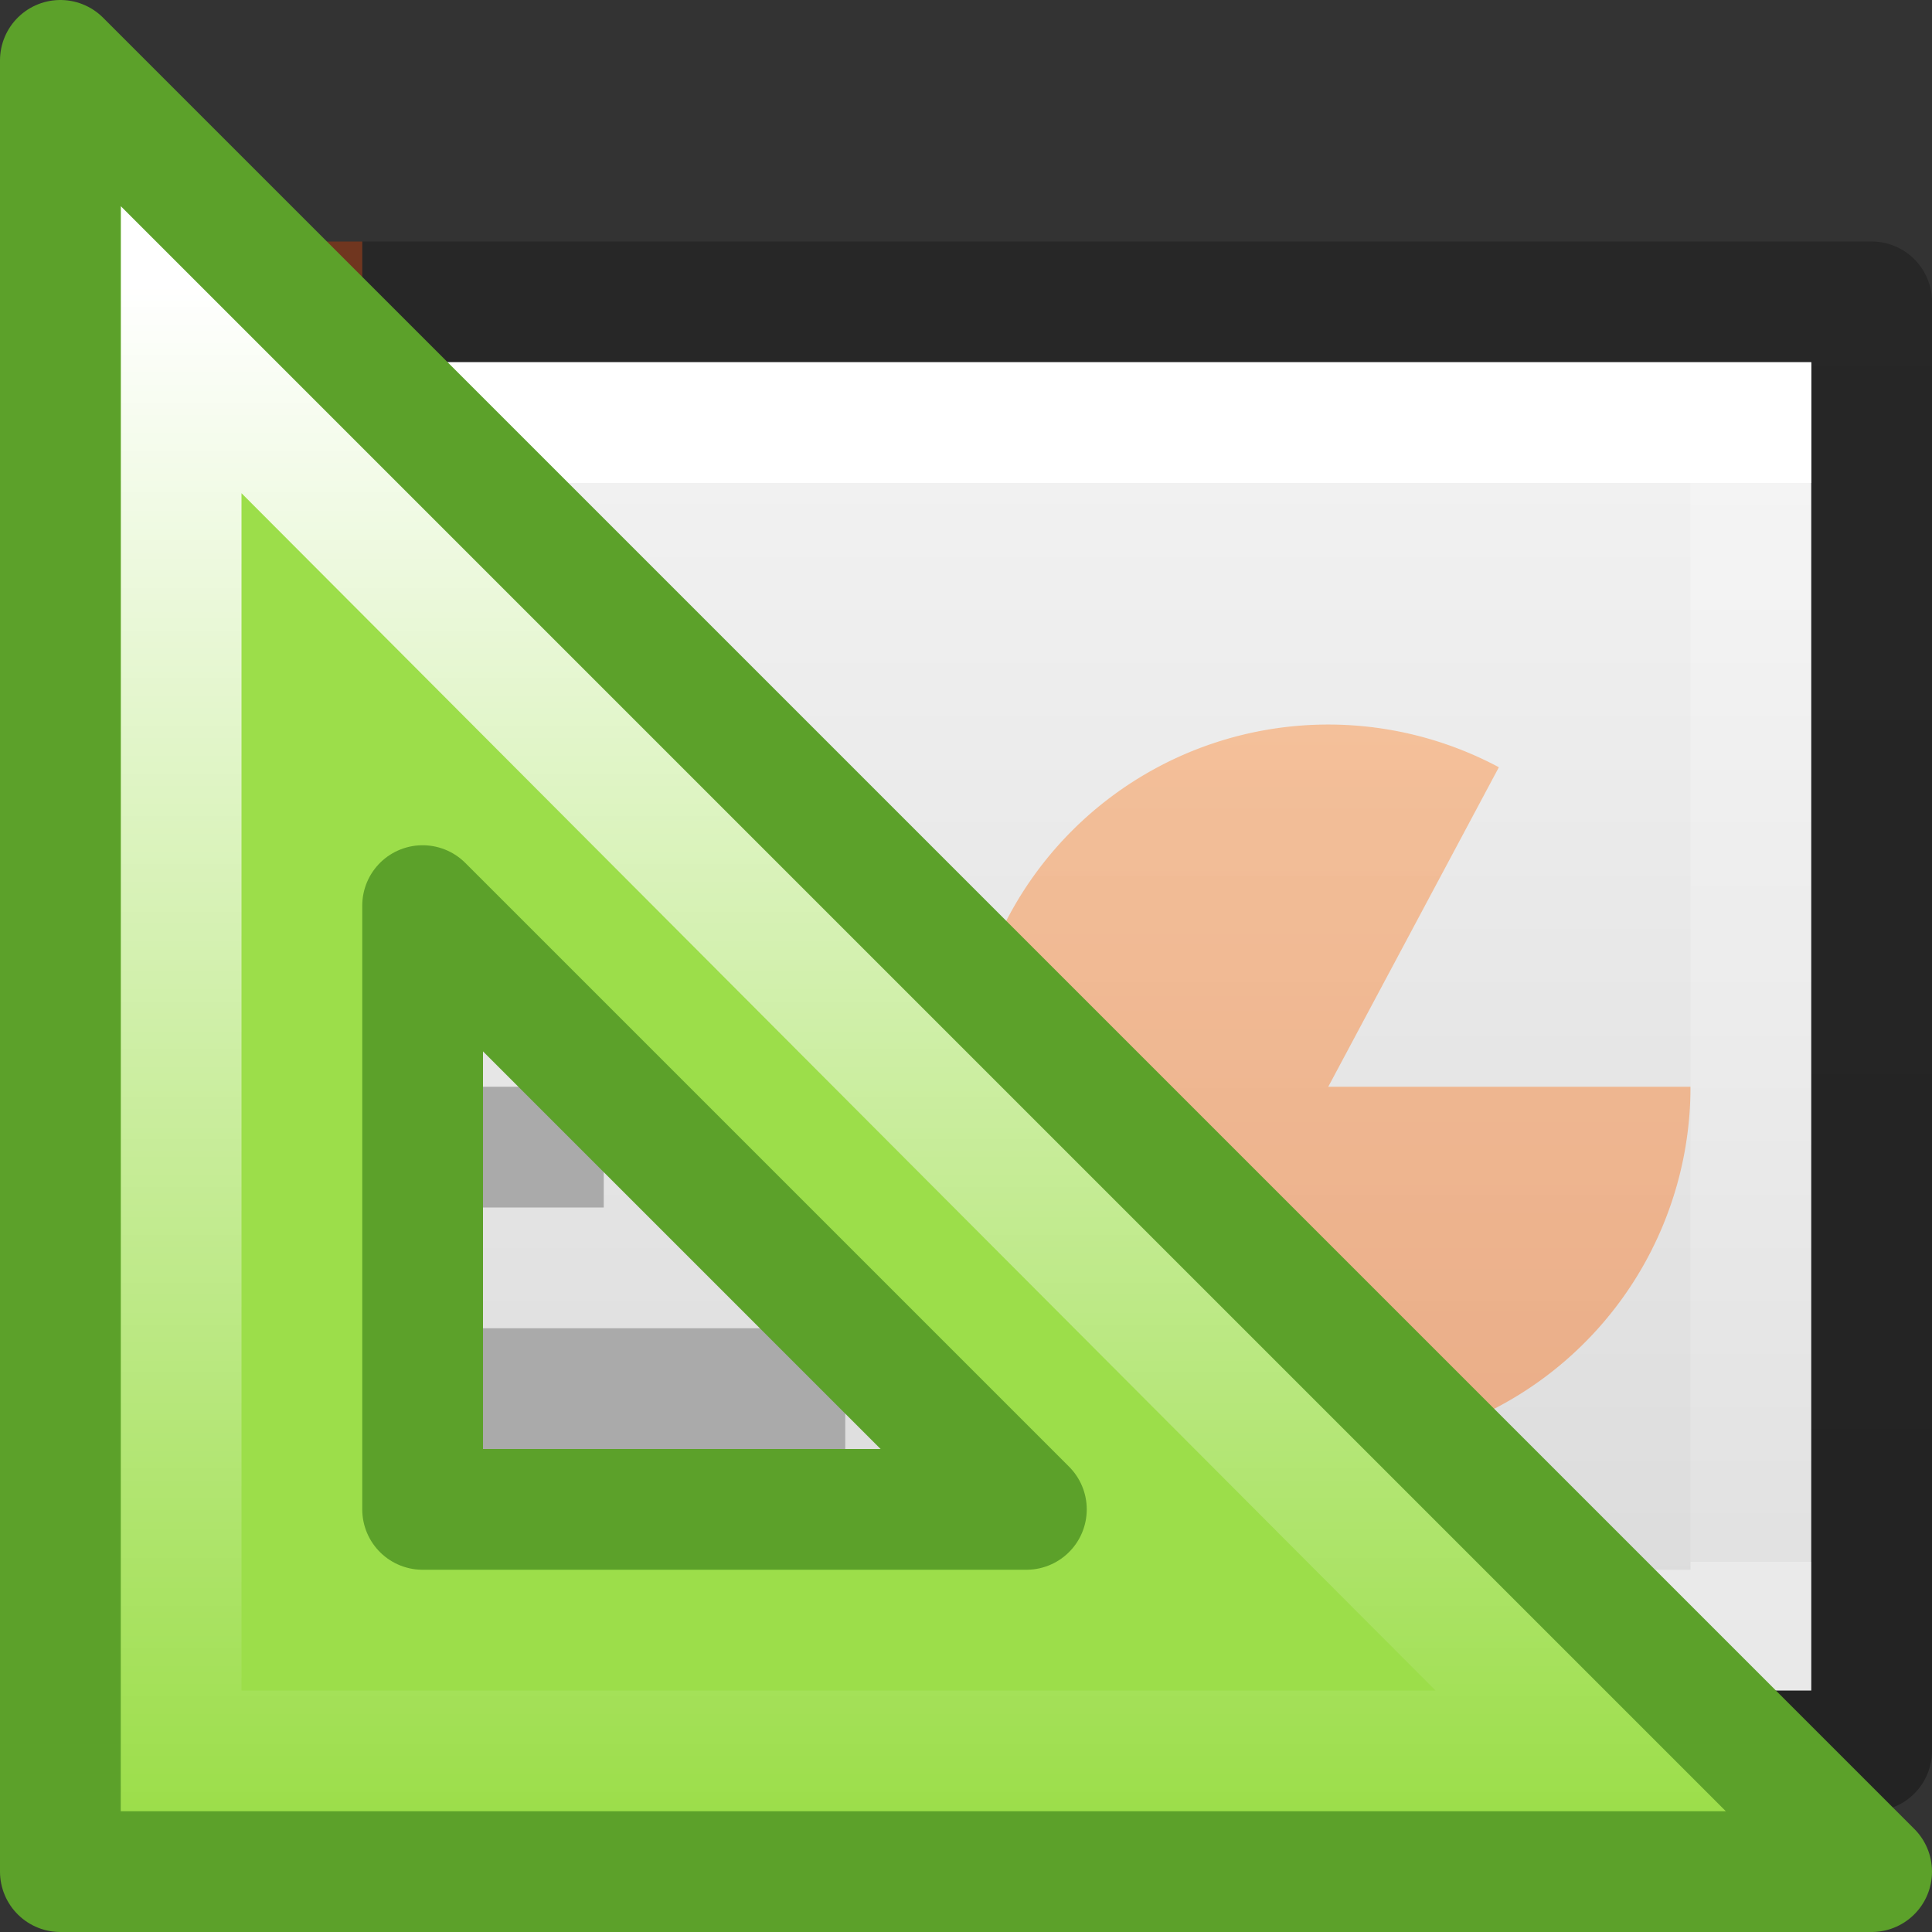 <svg xmlns="http://www.w3.org/2000/svg" xmlns:xlink="http://www.w3.org/1999/xlink" width="16" height="16"><rect width="100%" height="100%" fill="#333333" stroke="none"/><defs><linearGradient id="c"><stop offset="0" stop-color="#fff"/><stop offset="0" stop-color="#fff" stop-opacity=".235"/><stop offset="1" stop-color="#fff" stop-opacity=".157"/><stop offset="1" stop-color="#fff" stop-opacity=".392"/></linearGradient><linearGradient id="d"><stop offset="0" stop-color="#f4f4f4"/><stop offset="1" stop-color="#dbdbdb"/></linearGradient><linearGradient id="a"><stop offset="0" stop-opacity=".318"/><stop offset="1" stop-opacity=".24"/></linearGradient><linearGradient id="b"><stop offset="0" stop-color="#fff"/><stop offset="0" stop-color="#fff" stop-opacity=".235"/><stop offset="1" stop-color="#fff" stop-opacity=".157"/><stop offset="1" stop-color="#fff" stop-opacity=".392"/></linearGradient><linearGradient xlink:href="#a" id="h" gradientUnits="userSpaceOnUse" gradientTransform="matrix(.332 0 0 .244 22.863 1.552)" x1="-51.786" y1="50.786" x2="-51.786" y2="2.906"/><linearGradient xlink:href="#b" id="j" gradientUnits="userSpaceOnUse" gradientTransform="matrix(.223 0 0 .27 .274 2.014)" x1="11.003" y1="7.35" x2="11.003" y2="40.65"/><linearGradient xlink:href="#c" id="i" gradientUnits="userSpaceOnUse" gradientTransform="matrix(.351 0 0 .27 -.432 2.014)" x1="24" y1="7.35" x2="24" y2="40.444"/><linearGradient xlink:href="#d" id="f" gradientUnits="userSpaceOnUse" gradientTransform="matrix(.343 0 0 .239 .77 2.397)" x1="25.132" y1=".985" x2="25.132" y2="47.013"/><linearGradient id="e"><stop offset="0" stop-color="#ffa154"/><stop offset="1" stop-color="#f37329"/></linearGradient><linearGradient xlink:href="#e" id="g" x1="2.106" y1="2.532" x2="2.106" y2="14.492" gradientUnits="userSpaceOnUse"/><linearGradient id="k" y2="18.89" gradientUnits="userSpaceOnUse" y1="31.551" gradientTransform="rotate(180 22.99 16.93) scale(.998)" x2="35.453" x1="35.453"><stop stop-color="#fff" offset="0"/><stop stop-color="#fff" stop-opacity="0" offset="1"/></linearGradient></defs><path d="M3 3h12v11H3V3z" fill="url(#f)"/><path d="M14 9a3 3 0 1 1-1.587-2.646L11 9z" style="isolation:auto;mix-blend-mode:normal;font-variant-east_asian:normal" color="#000" overflow="visible" opacity=".5" solid-color="#000000" fill="url(#g)"/><path style="isolation:auto;mix-blend-mode:normal;font-variant-east_asian:normal" d="M14 9.01c0 1.3-.946 2.543-2.2 2.89-1.253.347-2.704-.233-3.372-1.35C8.422 10.557 11 9.01 11 9.01z" color="#000" overflow="visible" opacity=".5" solid-color="#000000" fill="url(#g)"/><path d="M3 14.5h12.5v-12H3" fill="none" stroke="url(#h)" stroke-linejoin="round"/><path d="M14.5 13.5h-13v-10h13z" fill="none" stroke="url(#i)" stroke-linecap="round"/><path d="M3 14.5H.5c.002-3.655.002-11.52 0-12H3" color="#000" overflow="visible" fill="url(#g)"/><path d="M3 14.5H.624c-.233-.142-.056-.424-.11-.625V2.57l.03-.05.08-.02H3" style="font-variant-east_asian:normal" opacity=".4" color="#000" fill="none" stroke="#cc3b02" stroke-linejoin="round" overflow="visible"/><path d="M2.5 13.5h-1v-10h1" opacity=".5" fill="none" stroke="url(#j)" stroke-linecap="square"/><g fill="none" stroke="#aaa"><path d="M4 7.5h2M4 9.5h1M4 11.5h3M6 9.5h1"/></g><path style="isolation:auto;mix-blend-mode:normal;font-variant-east_asian:normal" d="M14 9c0 1.3-.946 2.543-2.2 2.89C11.77 11.885 11 9 11 9z" color="#000" overflow="visible" solid-color="#000000" fill="url(#g)"/><g><path d="M15.5 15.5L.5.5v15zm-7-3h-5v-5z" fill="#9cde4a" fill-rule="evenodd"/><path d="M13.093 14.5L1.5 2.875V14.5z" fill="none" stroke="url(#k)"/><path d="M15.5 15.5L.5.5v15zm-7-3h-5v-5z" fill="none" stroke="#5ca12a" stroke-linejoin="round"/></g></svg>